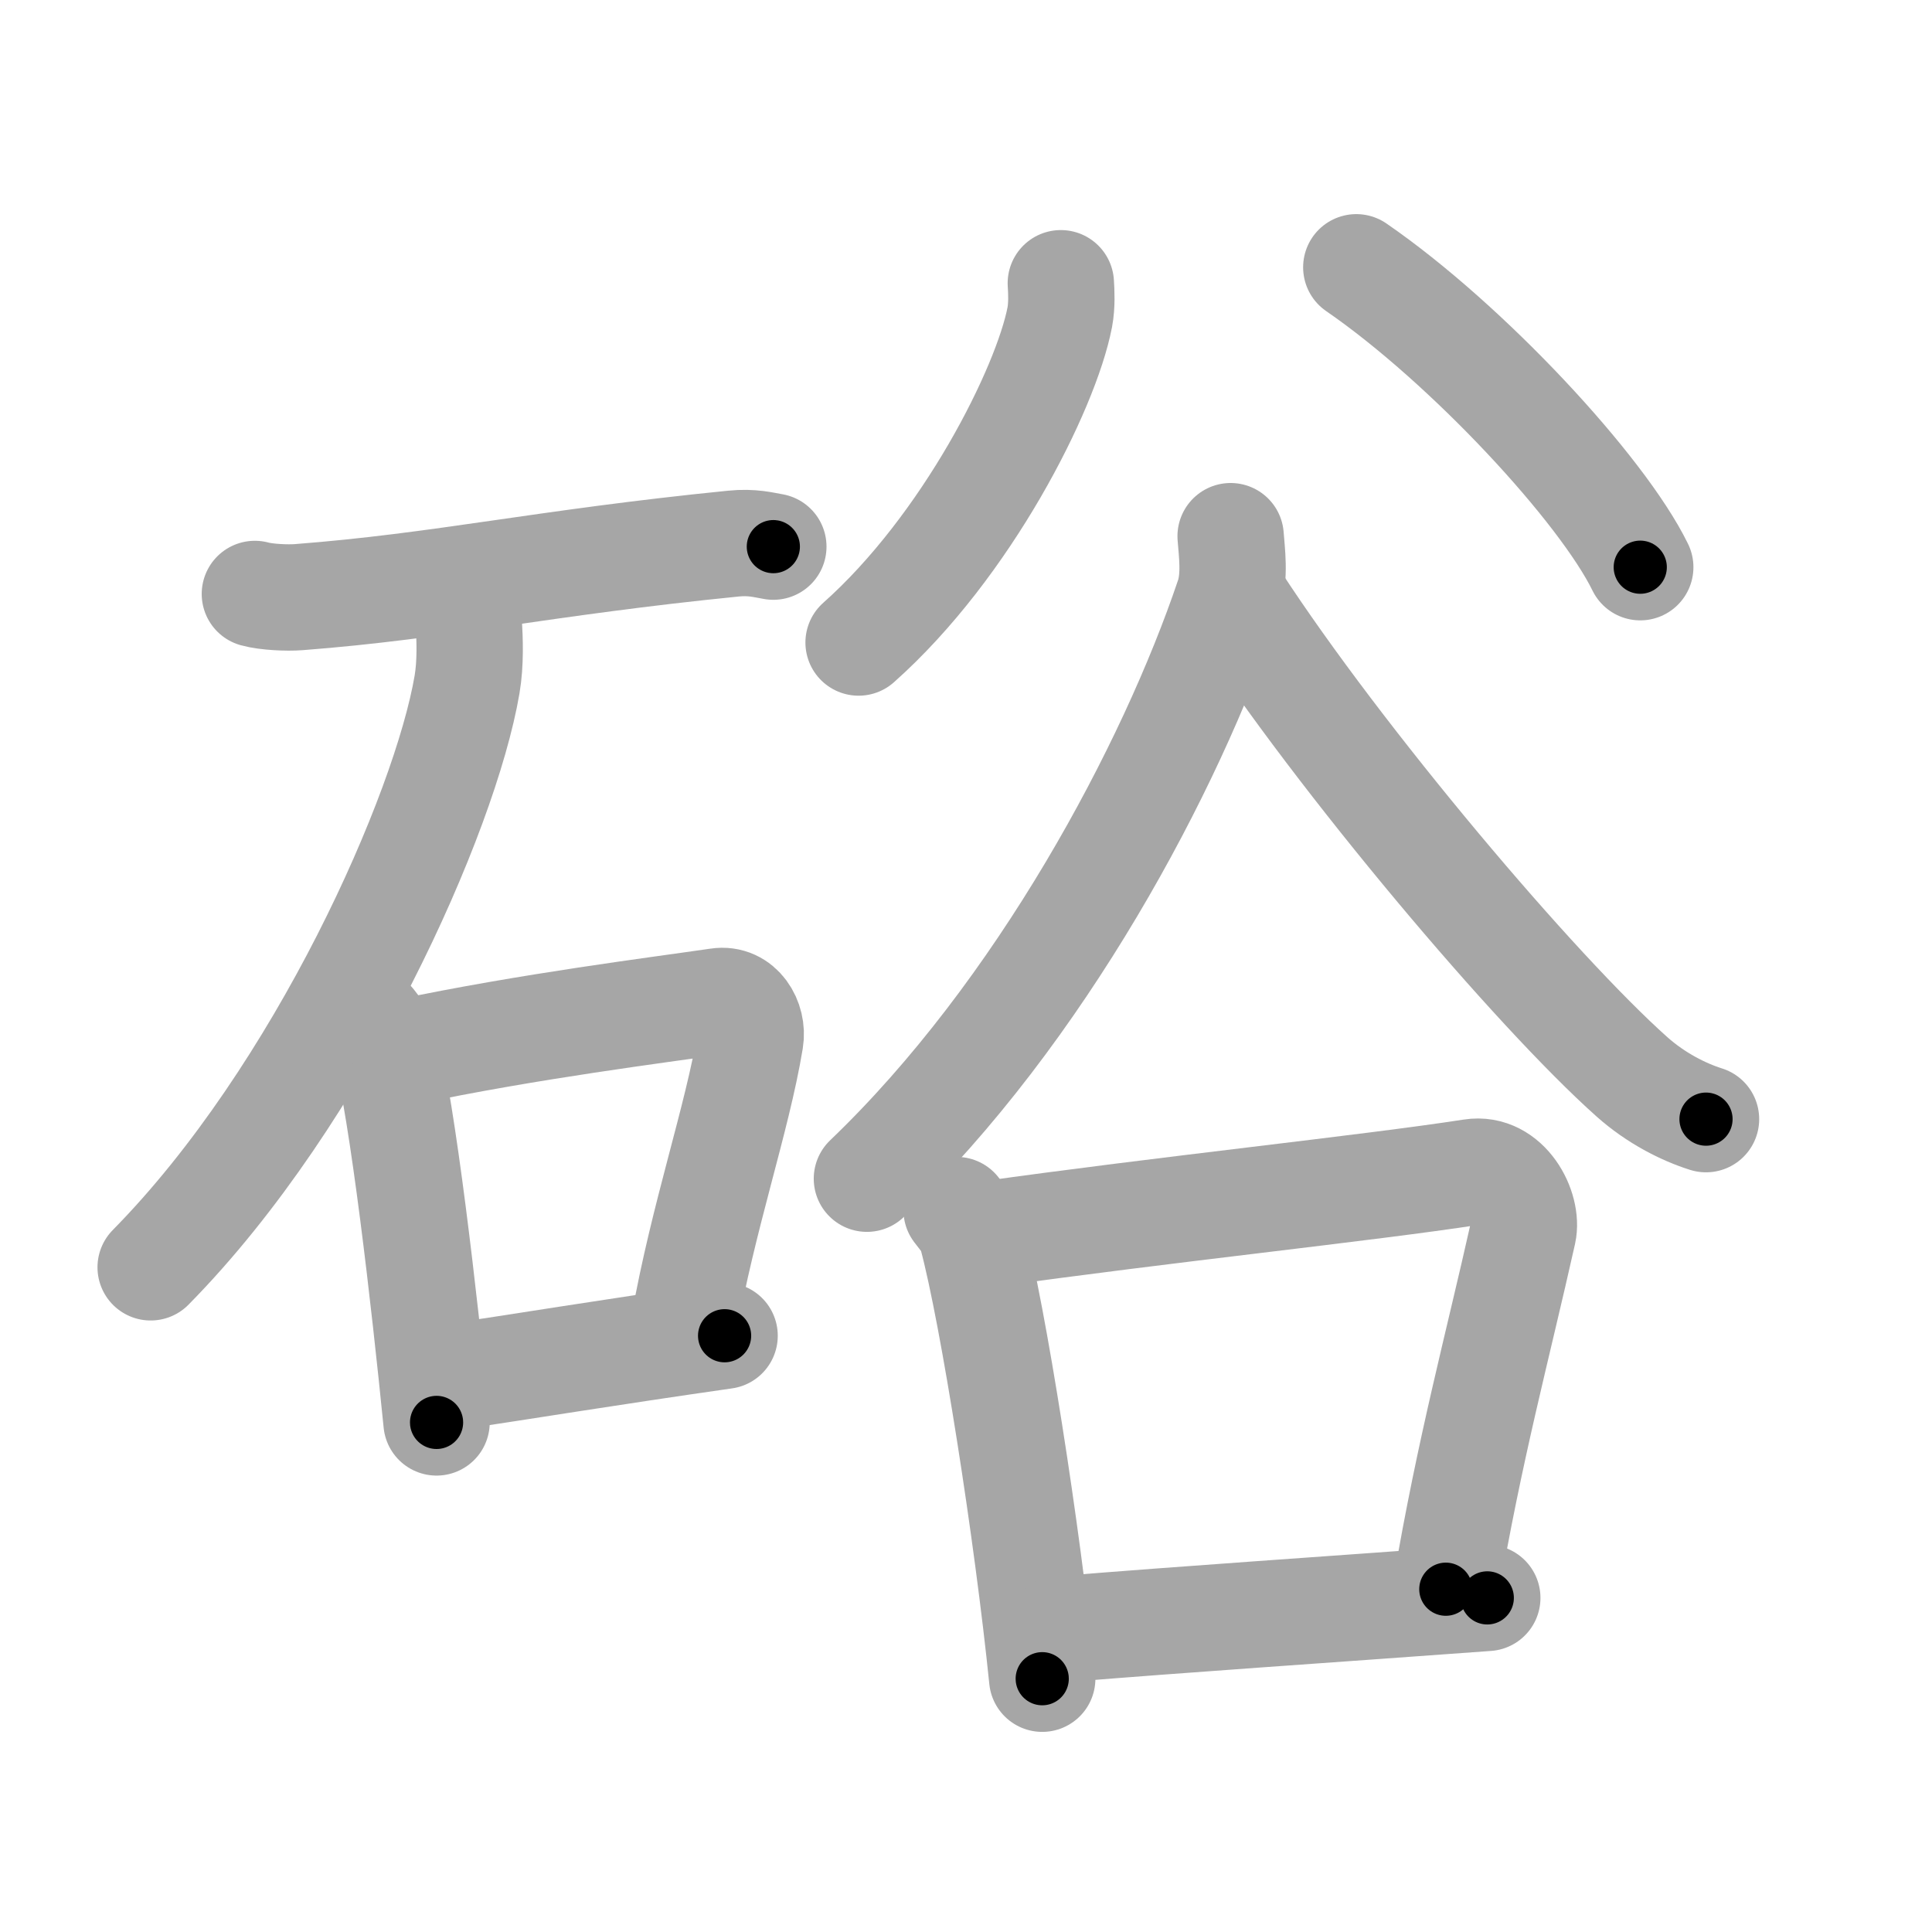 <svg xmlns="http://www.w3.org/2000/svg" viewBox="0 0 109 109" id="7872"><g fill="none" stroke="#a6a6a6" stroke-width="6" stroke-linecap="round" stroke-linejoin="round"><g><g><path d="M14.38,33.51c0.65,0.18,1.83,0.23,2.47,0.18c8.08-0.62,13.73-1.94,24.52-3.02c1.07-0.11,1.72,0.08,2.26,0.17" /><path d="M26.45,35.18c0.05,0.85,0.11,2.21-0.1,3.44C25.12,45.86,18.1,61.76,8.5,71.5" /><g><path d="M21,57.69c0.29,0.39,0.59,0.71,0.72,1.2c1.01,3.85,2.22,14.45,2.91,21.36" /><path d="M22.82,59.37c7.1-1.49,14.28-2.38,17.69-2.88c1.25-0.19,2,1.09,1.82,2.18c-0.74,4.49-2.65,9.92-3.75,16.13" /><path d="M24.77,77.8c5.15-0.77,9.34-1.47,16.11-2.44" /></g></g><g><g><path d="M59.85,15.98c0.03,0.48,0.07,1.23-0.06,1.92c-0.78,4.04-5.24,12.92-11.35,18.35" /><path d="M76.52,15.08C82.78,19.39,90.39,27.6,92.54,32" /></g><g><path d="M69.43,30.25c0.06,0.85,0.27,2.28-0.12,3.43c-3.24,9.61-10.59,23.43-20.4,32.82" /><path d="M69.72,33.83c5.92,9.1,16.94,22.1,22.36,26.93c1.35,1.2,2.9,1.98,4.17,2.38" /><g><path d="M53.97,68.27c0.35,0.46,0.7,0.84,0.86,1.41c1.21,4.5,3.15,16.94,3.97,25.03" /><path d="M55.6,69.65c9.9-1.4,21.62-2.62,27.43-3.52c1.98-0.31,3.2,2.06,2.9,3.41c-1.44,6.44-3.02,12.22-4.36,20.12" /><path d="M59.73,91.93c7.65-0.62,14.22-1.05,24.18-1.78" /></g></g></g></g></g><g fill="none" stroke="#000" stroke-width="3" stroke-linecap="round" stroke-linejoin="round"><path d="M14.38,33.51c0.65,0.18,1.83,0.23,2.47,0.18c8.08-0.62,13.73-1.94,24.52-3.02c1.07-0.11,1.72,0.08,2.26,0.17" stroke-dasharray="29.472" stroke-dashoffset="29.472"><animate attributeName="stroke-dashoffset" values="29.472;29.472;0" dur="0.295s" fill="freeze" begin="0s;7872.click" /></path><path d="M26.45,35.18c0.05,0.85,0.11,2.21-0.1,3.44C25.12,45.86,18.1,61.76,8.5,71.5" stroke-dasharray="41.283" stroke-dashoffset="41.283"><animate attributeName="stroke-dashoffset" values="41.283" fill="freeze" begin="7872.click" /><animate attributeName="stroke-dashoffset" values="41.283;41.283;0" keyTimes="0;0.417;1" dur="0.708s" fill="freeze" begin="0s;7872.click" /></path><path d="M21,57.69c0.29,0.39,0.59,0.71,0.72,1.2c1.01,3.85,2.22,14.45,2.91,21.36" stroke-dasharray="22.981" stroke-dashoffset="22.981"><animate attributeName="stroke-dashoffset" values="22.981" fill="freeze" begin="7872.click" /><animate attributeName="stroke-dashoffset" values="22.981;22.981;0" keyTimes="0;0.755;1" dur="0.938s" fill="freeze" begin="0s;7872.click" /></path><path d="M22.82,59.37c7.1-1.49,14.28-2.38,17.69-2.88c1.25-0.19,2,1.09,1.82,2.18c-0.74,4.49-2.65,9.92-3.75,16.13" stroke-dasharray="37.804" stroke-dashoffset="37.804"><animate attributeName="stroke-dashoffset" values="37.804" fill="freeze" begin="7872.click" /><animate attributeName="stroke-dashoffset" values="37.804;37.804;0" keyTimes="0;0.713;1" dur="1.316s" fill="freeze" begin="0s;7872.click" /></path><path d="M24.77,77.8c5.15-0.77,9.34-1.47,16.11-2.44" stroke-dasharray="16.295" stroke-dashoffset="16.295"><animate attributeName="stroke-dashoffset" values="16.295" fill="freeze" begin="7872.click" /><animate attributeName="stroke-dashoffset" values="16.295;16.295;0" keyTimes="0;0.89;1" dur="1.479s" fill="freeze" begin="0s;7872.click" /></path><path d="M59.85,15.98c0.03,0.48,0.07,1.23-0.06,1.92c-0.78,4.04-5.24,12.92-11.35,18.35" stroke-dasharray="23.781" stroke-dashoffset="23.781"><animate attributeName="stroke-dashoffset" values="23.781" fill="freeze" begin="7872.click" /><animate attributeName="stroke-dashoffset" values="23.781;23.781;0" keyTimes="0;0.861;1" dur="1.717s" fill="freeze" begin="0s;7872.click" /></path><path d="M76.52,15.08C82.78,19.39,90.39,27.6,92.54,32" stroke-dasharray="23.469" stroke-dashoffset="23.469"><animate attributeName="stroke-dashoffset" values="23.469" fill="freeze" begin="7872.click" /><animate attributeName="stroke-dashoffset" values="23.469;23.469;0" keyTimes="0;0.88;1" dur="1.952s" fill="freeze" begin="0s;7872.click" /></path><path d="M69.43,30.25c0.06,0.85,0.27,2.28-0.12,3.43c-3.24,9.61-10.59,23.43-20.4,32.82" stroke-dasharray="42.432" stroke-dashoffset="42.432"><animate attributeName="stroke-dashoffset" values="42.432" fill="freeze" begin="7872.click" /><animate attributeName="stroke-dashoffset" values="42.432;42.432;0" keyTimes="0;0.822;1" dur="2.376s" fill="freeze" begin="0s;7872.click" /></path><path d="M69.72,33.83c5.92,9.1,16.94,22.1,22.36,26.93c1.35,1.2,2.9,1.98,4.17,2.38" stroke-dasharray="39.905" stroke-dashoffset="39.905"><animate attributeName="stroke-dashoffset" values="39.905" fill="freeze" begin="7872.click" /><animate attributeName="stroke-dashoffset" values="39.905;39.905;0" keyTimes="0;0.856;1" dur="2.775s" fill="freeze" begin="0s;7872.click" /></path><path d="M53.97,68.27c0.35,0.46,0.7,0.84,0.86,1.41c1.21,4.5,3.15,16.94,3.97,25.03" stroke-dasharray="27.023" stroke-dashoffset="27.023"><animate attributeName="stroke-dashoffset" values="27.023" fill="freeze" begin="7872.click" /><animate attributeName="stroke-dashoffset" values="27.023;27.023;0" keyTimes="0;0.911;1" dur="3.045s" fill="freeze" begin="0s;7872.click" /></path><path d="M55.6,69.65c9.9-1.4,21.62-2.62,27.43-3.52c1.98-0.31,3.2,2.06,2.9,3.41c-1.44,6.44-3.02,12.22-4.36,20.12" stroke-dasharray="53.403" stroke-dashoffset="53.403"><animate attributeName="stroke-dashoffset" values="53.403" fill="freeze" begin="7872.click" /><animate attributeName="stroke-dashoffset" values="53.403;53.403;0" keyTimes="0;0.851;1" dur="3.579s" fill="freeze" begin="0s;7872.click" /></path><path d="M59.73,91.93c7.65-0.62,14.22-1.05,24.18-1.78" stroke-dasharray="24.247" stroke-dashoffset="24.247"><animate attributeName="stroke-dashoffset" values="24.247" fill="freeze" begin="7872.click" /><animate attributeName="stroke-dashoffset" values="24.247;24.247;0" keyTimes="0;0.937;1" dur="3.821s" fill="freeze" begin="0s;7872.click" /></path></g></svg>
